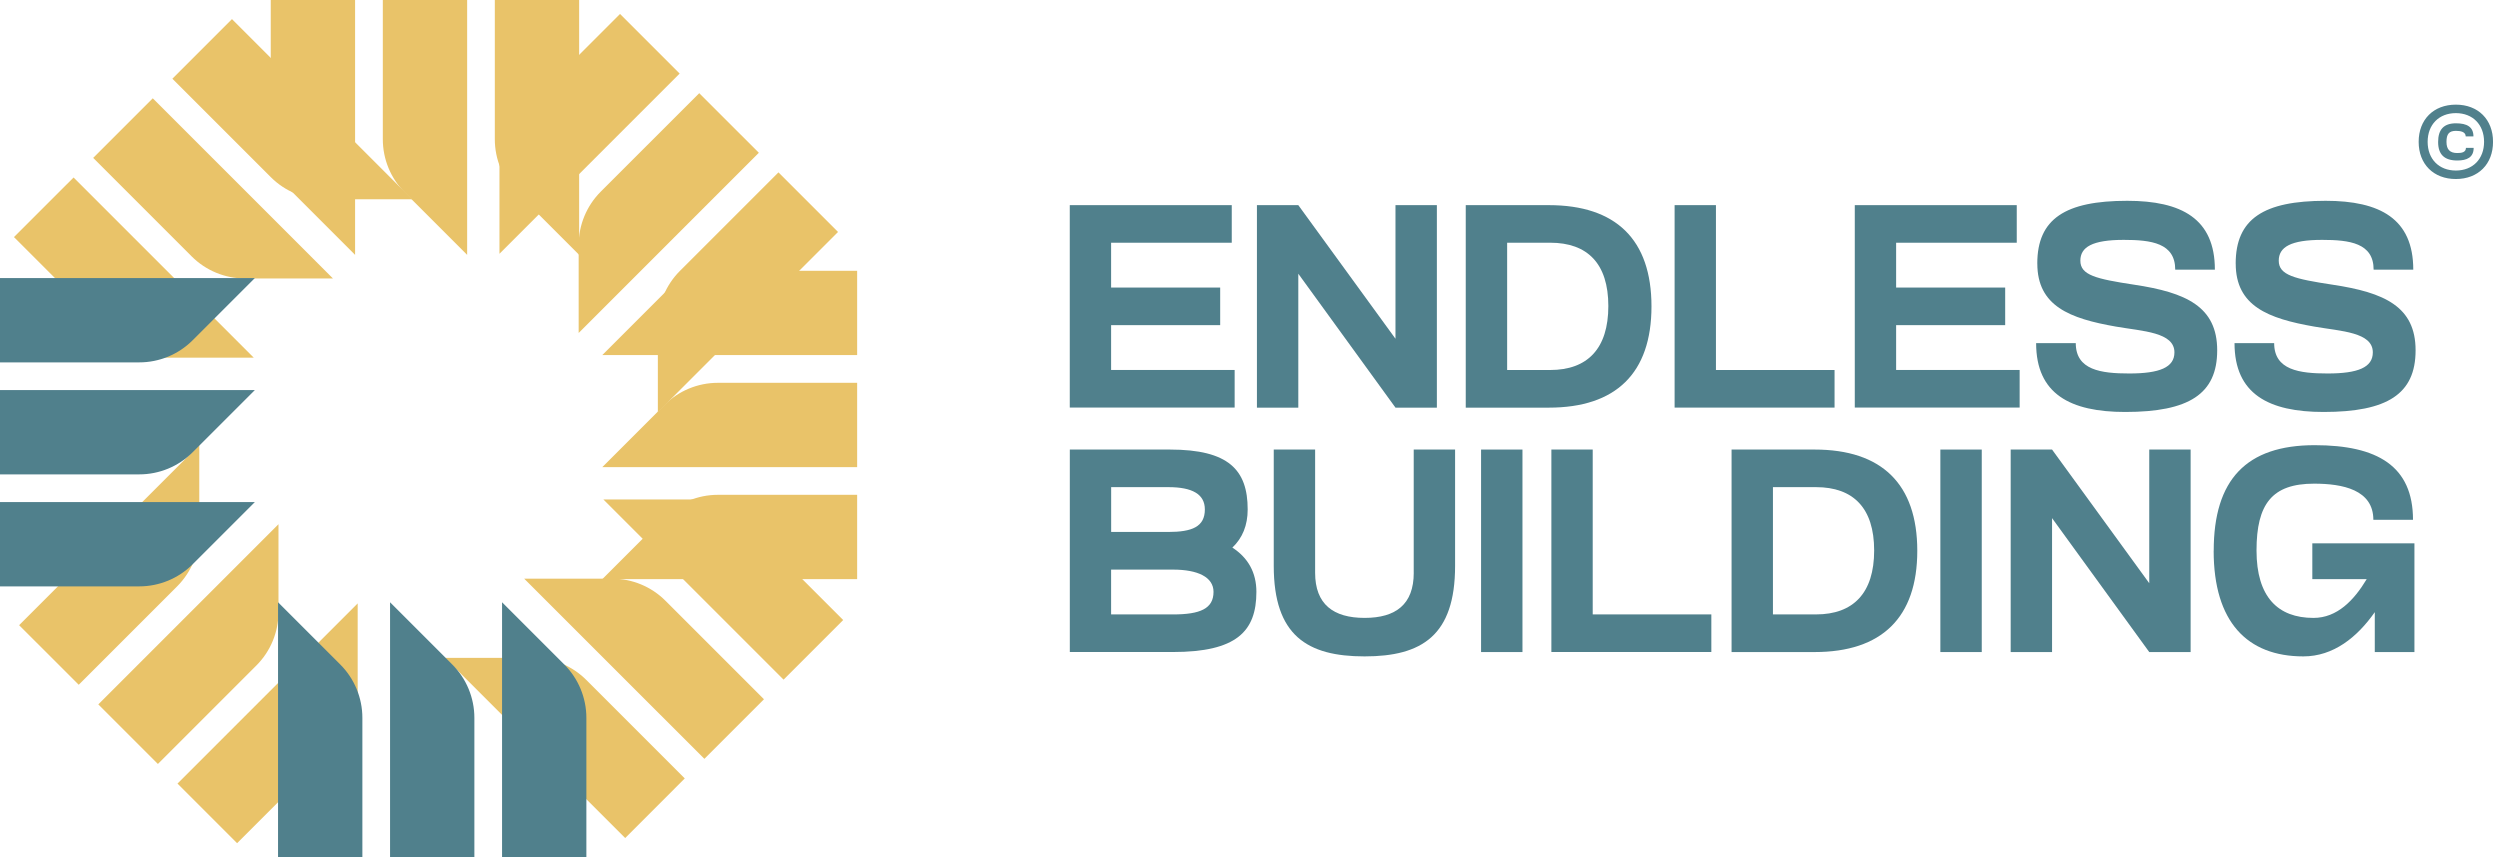 <svg width="140" height="48" viewBox="0 0 140 48" fill="none" xmlns="http://www.w3.org/2000/svg">
<g clip-path="url(#clip0_33_275)">
<path d="M14.213 20.03H9.285C8.165 20.03 7.09 19.585 6.297 18.792L0.782 13.277L4.12 9.94L14.213 20.032V20.03Z" fill="#E9C369"/>
<path d="M18.648 15.595H13.72C12.6 15.595 11.525 15.15 10.732 14.357L5.218 8.842L8.555 5.505L18.648 15.597V15.595Z" fill="#E9C369"/>
<path d="M23.082 11.16H18.155C17.035 11.16 15.96 10.715 15.168 9.923L9.653 4.408L12.99 1.07L23.082 11.163V11.16Z" fill="#E9C369"/>
<path d="M19.885 14.273L16.4 10.787C15.607 9.995 15.162 8.92 15.162 7.8V0H19.885V14.273Z" fill="#E9C369"/>
<path d="M26.16 14.273L22.675 10.787C21.883 9.995 21.438 8.92 21.438 7.8V0H26.16V14.273Z" fill="#E9C369"/>
<path d="M32.432 14.273L28.948 10.787C28.155 9.995 27.71 8.92 27.71 7.8V0H32.432V14.273Z" fill="#E9C369"/>
<path d="M27.97 14.213V9.285C27.97 8.165 28.415 7.09 29.207 6.297L34.722 0.782L38.06 4.12L27.968 14.213H27.97Z" fill="#E9C369"/>
<path d="M32.405 18.648V13.72C32.405 12.6 32.85 11.525 33.642 10.732L39.157 5.218L42.495 8.555L32.403 18.648H32.405Z" fill="#E9C369"/>
<path d="M36.84 23.083V18.155C36.84 17.035 37.285 15.96 38.078 15.168L43.593 9.653L46.93 12.99L36.837 23.083H36.84Z" fill="#E9C369"/>
<path d="M33.727 19.885L37.212 16.4C38.005 15.608 39.08 15.163 40.2 15.163H48V19.885H33.727Z" fill="#E9C369"/>
<path d="M33.727 26.16L37.212 22.675C38.005 21.883 39.08 21.438 40.2 21.438H48V26.16H33.727Z" fill="#E9C369"/>
<path d="M33.727 32.432L37.212 28.948C38.005 28.155 39.08 27.71 40.2 27.71H48V32.432H33.727Z" fill="#E9C369"/>
<path d="M33.788 27.97H38.715C39.835 27.97 40.91 28.415 41.703 29.207L47.218 34.722L43.88 38.06L33.788 27.968V27.97Z" fill="#E9C369"/>
<path d="M29.352 32.405H34.28C35.4 32.405 36.475 32.85 37.267 33.643L42.782 39.158L39.445 42.495L29.352 32.403V32.405Z" fill="#E9C369"/>
<path d="M24.918 36.84H29.845C30.965 36.84 32.04 37.285 32.833 38.077L38.347 43.592L35.01 46.93L24.918 36.837V36.84Z" fill="#E9C369"/>
<path d="M20.03 33.788V38.715C20.03 39.835 19.585 40.91 18.793 41.703L13.277 47.218L9.94 43.88L20.032 33.788H20.03Z" fill="#E9C369"/>
<path d="M15.595 29.352V34.28C15.595 35.4 15.15 36.475 14.357 37.267L8.842 42.782L5.505 39.445L15.598 29.352H15.595Z" fill="#E9C369"/>
<path d="M11.16 24.918V29.845C11.16 30.965 10.715 32.04 9.923 32.833L4.408 38.347L1.07 35.01L11.162 24.918H11.16Z" fill="#E9C369"/>
<path d="M14.273 28.115L10.787 31.6C9.995 32.392 8.92 32.837 7.8 32.837H0V28.115H14.273Z" fill="#50808C"/>
<path d="M14.273 21.843L10.787 25.328C9.995 26.12 8.92 26.565 7.8 26.565H0V21.843H14.273Z" fill="#50808C"/>
<path d="M14.273 15.57L10.787 19.055C9.995 19.848 8.92 20.293 7.8 20.293H0V15.57H14.273Z" fill="#50808C"/>
<path d="M28.115 33.727L31.6 37.212C32.392 38.005 32.837 39.08 32.837 40.2V48H28.115V33.727Z" fill="#50808C"/>
<path d="M21.843 33.727L25.328 37.212C26.12 38.005 26.565 39.08 26.565 40.2V48H21.843V33.727Z" fill="#50808C"/>
<path d="M15.57 33.727L19.055 37.212C19.848 38.005 20.293 39.08 20.293 40.2V48H15.57V33.727Z" fill="#50808C"/>
<path d="M59.907 11.488H68.978V13.593H62.222V16.103H68.33V18.208H62.222V20.718H69.14V22.823H59.907V11.483V11.488Z" fill="#50808C"/>
<path d="M70.388 11.488H72.705L78.147 18.97V11.488H80.465V22.828H78.147L72.705 15.328V22.828H70.388V11.488Z" fill="#50808C"/>
<path d="M82.082 11.488H86.733C90.49 11.488 92.483 13.415 92.483 17.157C92.483 20.9 90.49 22.828 86.733 22.828H82.082V11.488ZM86.812 20.72C88.903 20.72 90.067 19.52 90.067 17.14C90.067 14.76 88.9 13.592 86.812 13.592H84.4V20.72H86.812Z" fill="#50808C"/>
<path d="M93.775 11.488H96.093V20.72H102.735V22.825H93.778V11.485L93.775 11.488Z" fill="#50808C"/>
<path d="M103.868 11.488H112.938V13.593H106.183V16.103H112.29V18.208H106.183V20.718H113.1V22.823H103.868V11.483V11.488Z" fill="#50808C"/>
<path d="M114.088 14.76C114.088 12.25 115.66 11.245 119.125 11.245C122.17 11.245 124.033 12.25 124.033 15.1H121.813C121.813 13.61 120.468 13.433 118.93 13.433C117.165 13.433 116.5 13.838 116.5 14.598C116.5 15.408 117.375 15.618 119.513 15.943C122.428 16.38 124.163 17.173 124.163 19.62C124.163 22.068 122.575 23.07 119.013 23.07C115.935 23.07 114.023 22.065 114.023 19.215H116.243C116.243 20.723 117.653 20.915 119.24 20.915C120.94 20.915 121.768 20.575 121.768 19.733C121.768 18.598 119.985 18.55 118.495 18.29C115.903 17.838 114.09 17.14 114.09 14.76H114.088Z" fill="#50808C"/>
<path d="M125.198 14.76C125.198 12.25 126.77 11.245 130.235 11.245C133.28 11.245 135.143 12.25 135.143 15.1H132.923C132.923 13.61 131.578 13.433 130.04 13.433C128.275 13.433 127.61 13.838 127.61 14.598C127.61 15.408 128.485 15.618 130.623 15.943C133.538 16.38 135.273 17.173 135.273 19.62C135.273 22.068 133.685 23.07 130.123 23.07C127.045 23.07 125.133 22.065 125.133 19.215H127.353C127.353 20.723 128.763 20.915 130.35 20.915C132.05 20.915 132.878 20.575 132.878 19.733C132.878 18.598 131.095 18.55 129.605 18.29C127.013 17.838 125.2 17.14 125.2 14.76H125.198Z" fill="#50808C"/>
<path d="M59.907 25.175H65.513C68.8 25.175 69.87 26.31 69.87 28.528C69.87 29.418 69.578 30.13 69.013 30.665C69.888 31.233 70.358 32.058 70.358 33.143C70.358 35.363 69.24 36.513 65.677 36.513H59.91V25.173L59.907 25.175ZM65.415 29.79C66.76 29.79 67.472 29.498 67.472 28.528C67.472 27.67 66.76 27.28 65.433 27.28H62.225V29.79H65.415ZM65.69 34.408C67.213 34.408 67.957 34.083 67.957 33.145C67.957 32.32 67.082 31.898 65.69 31.898H62.222V34.408H65.69Z" fill="#50808C"/>
<path d="M79.168 32.075V25.175H81.485V31.688C81.485 35.59 79.623 36.758 76.415 36.758C73.207 36.758 71.33 35.59 71.33 31.688V25.175H73.647V32.075C73.647 33.84 74.668 34.602 76.418 34.602C78.168 34.602 79.17 33.843 79.17 32.075H79.168Z" fill="#50808C"/>
<path d="M82.94 25.175H85.258V36.515H82.94V25.175Z" fill="#50808C"/>
<path d="M86.875 25.175H89.192V34.408H95.835V36.513H86.877V25.173L86.875 25.175Z" fill="#50808C"/>
<path d="M96.968 25.175H101.618C105.375 25.175 107.368 27.102 107.368 30.845C107.368 34.587 105.375 36.515 101.618 36.515H96.968V25.175ZM101.698 34.407C103.788 34.407 104.953 33.208 104.953 30.828C104.953 28.448 103.785 27.28 101.698 27.28H99.285V34.407H101.698Z" fill="#50808C"/>
<path d="M108.66 25.175H110.978V36.515H108.66V25.175Z" fill="#50808C"/>
<path d="M112.598 25.175H114.915L120.358 32.66V25.175H122.675V36.515H120.358L114.915 29.015V36.515H112.598V25.175Z" fill="#50808C"/>
<path d="M123.968 30.843C123.968 26.858 125.798 24.93 129.62 24.93C133.135 24.93 135.128 26.098 135.128 29.11H132.908C132.908 27.425 131.19 27.085 129.588 27.085C127.238 27.085 126.365 28.22 126.365 30.828C126.365 33.435 127.565 34.603 129.555 34.603C130.883 34.603 131.823 33.615 132.535 32.433H129.49V30.425H135.208V36.515H132.988V34.28C132 35.69 130.67 36.758 128.988 36.758C125.845 36.758 123.965 34.83 123.965 30.845L123.968 30.843Z" fill="#50808C"/>
<path d="M137.528 5.86C138.778 5.86 139.61 6.693 139.61 7.943C139.61 9.193 138.778 10.025 137.528 10.025C136.278 10.025 135.445 9.193 135.445 7.943C135.445 6.693 136.278 5.86 137.528 5.86ZM137.528 9.55C138.475 9.55 139.108 8.905 139.108 7.943C139.108 6.98 138.475 6.335 137.528 6.335C136.58 6.335 135.948 6.98 135.948 7.943C135.948 8.905 136.58 9.55 137.528 9.55ZM136.535 7.948C136.535 7.245 136.86 6.905 137.533 6.905C138.155 6.905 138.513 7.11 138.513 7.64H138.08C138.08 7.383 137.795 7.328 137.533 7.328C137.145 7.328 137.003 7.51 137.003 7.943C137.003 8.375 137.198 8.57 137.608 8.57C137.843 8.57 138.093 8.535 138.093 8.28H138.525C138.525 8.81 138.155 8.988 137.608 8.988C136.883 8.988 136.535 8.65 136.535 7.95V7.948Z" fill="#50808C"/>
</g>
<defs>
<clipPath id="clip0_33_275">
<rect width="139.608" height="48" fill="white"/>
</clipPath>
</defs>
</svg>
